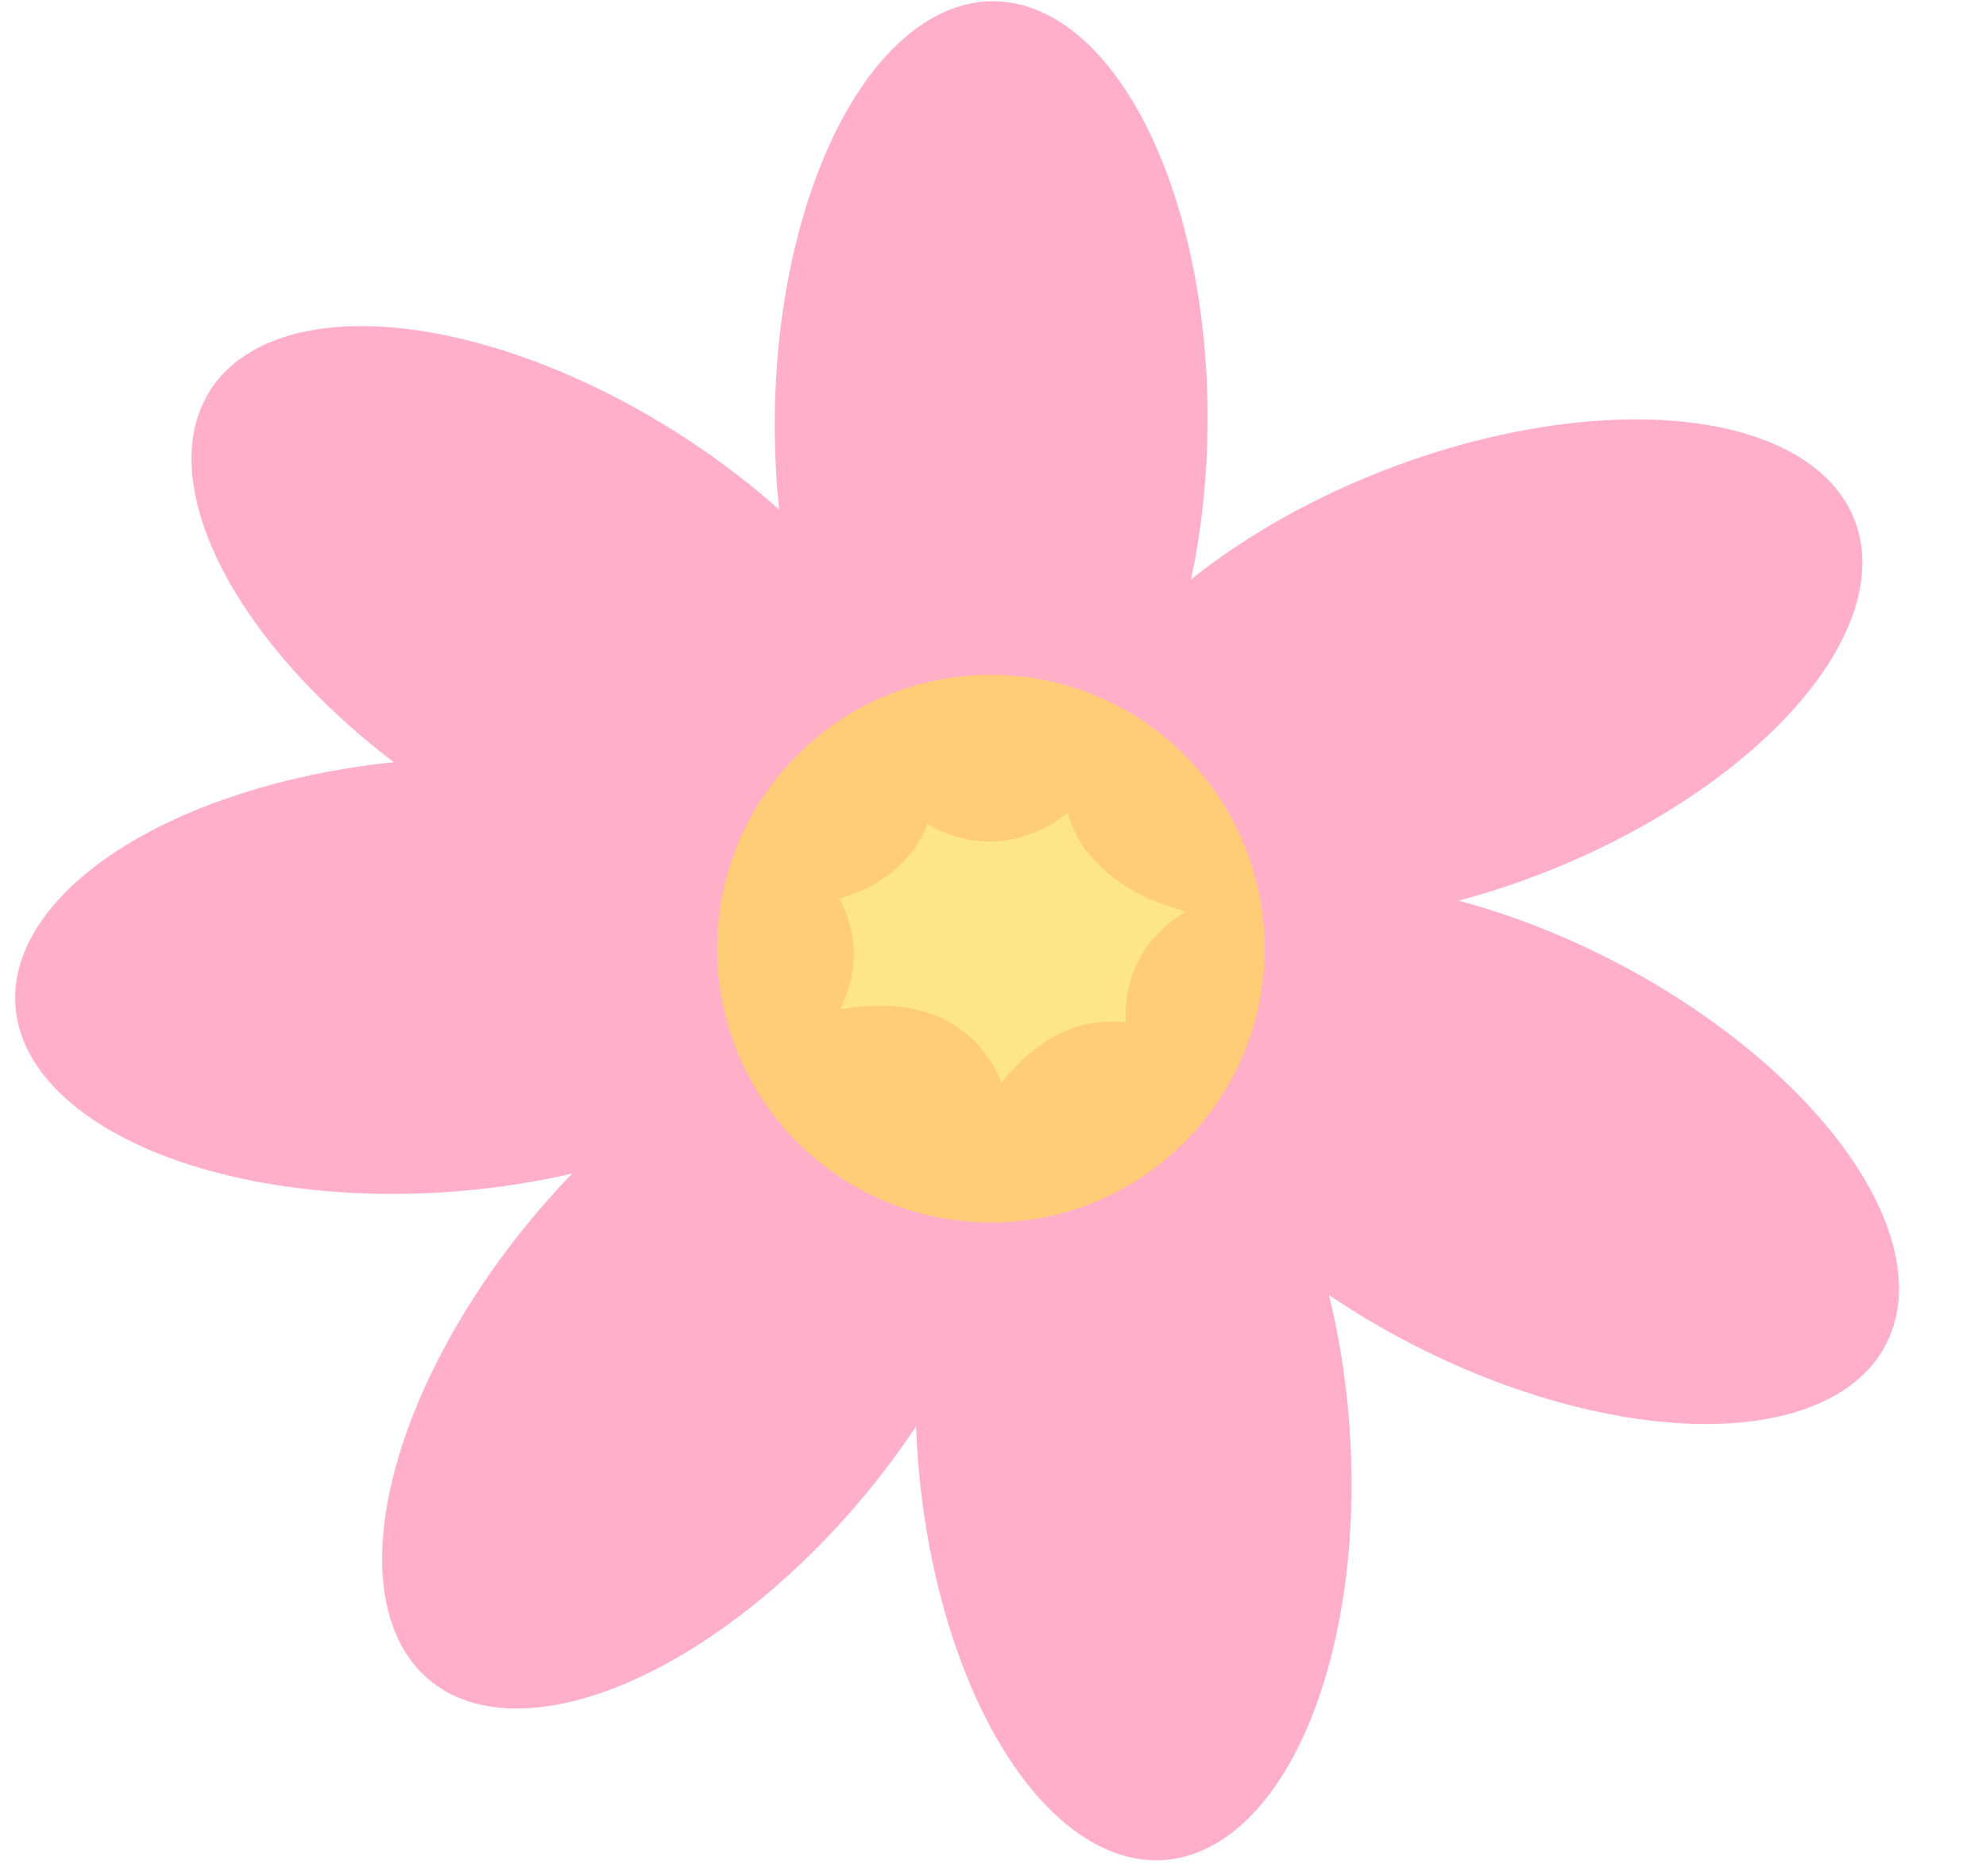 <svg width="468" height="442" viewBox="0 0 468 442" fill="none" xmlns="http://www.w3.org/2000/svg">
<ellipse cx="132.858" cy="145.421" rx="99" ry="51" transform="rotate(32.721 132.858 145.421)" fill="#FFAFC7"/>
<ellipse cx="233.57" cy="99.293" rx="99" ry="51" transform="rotate(90.331 233.57 99.293)" fill="#FFAFC7"/>
<ellipse cx="102.381" cy="229.921" rx="99" ry="51" transform="rotate(-4.084 102.381 229.921)" fill="#FFAFC7"/>
<ellipse cx="164.52" cy="319.724" rx="99" ry="51" transform="rotate(-50.243 164.52 319.724)" fill="#FFAFC7"/>
<ellipse cx="267.122" cy="339.473" rx="99" ry="51" transform="rotate(-94.205 267.122 339.473)" fill="#FFAFC7"/>
<ellipse cx="356.364" cy="271.503" rx="99" ry="51" transform="rotate(-152.897 356.364 271.503)" fill="#FFAFC7"/>
<ellipse cx="344.734" cy="158.297" rx="99" ry="51" transform="rotate(158.841 344.734 158.297)" fill="#FFAFC7"/>
<circle cx="233.5" cy="223.5" r="64.5" fill="#FFDA58" fill-opacity="0.7"/>
</svg>
